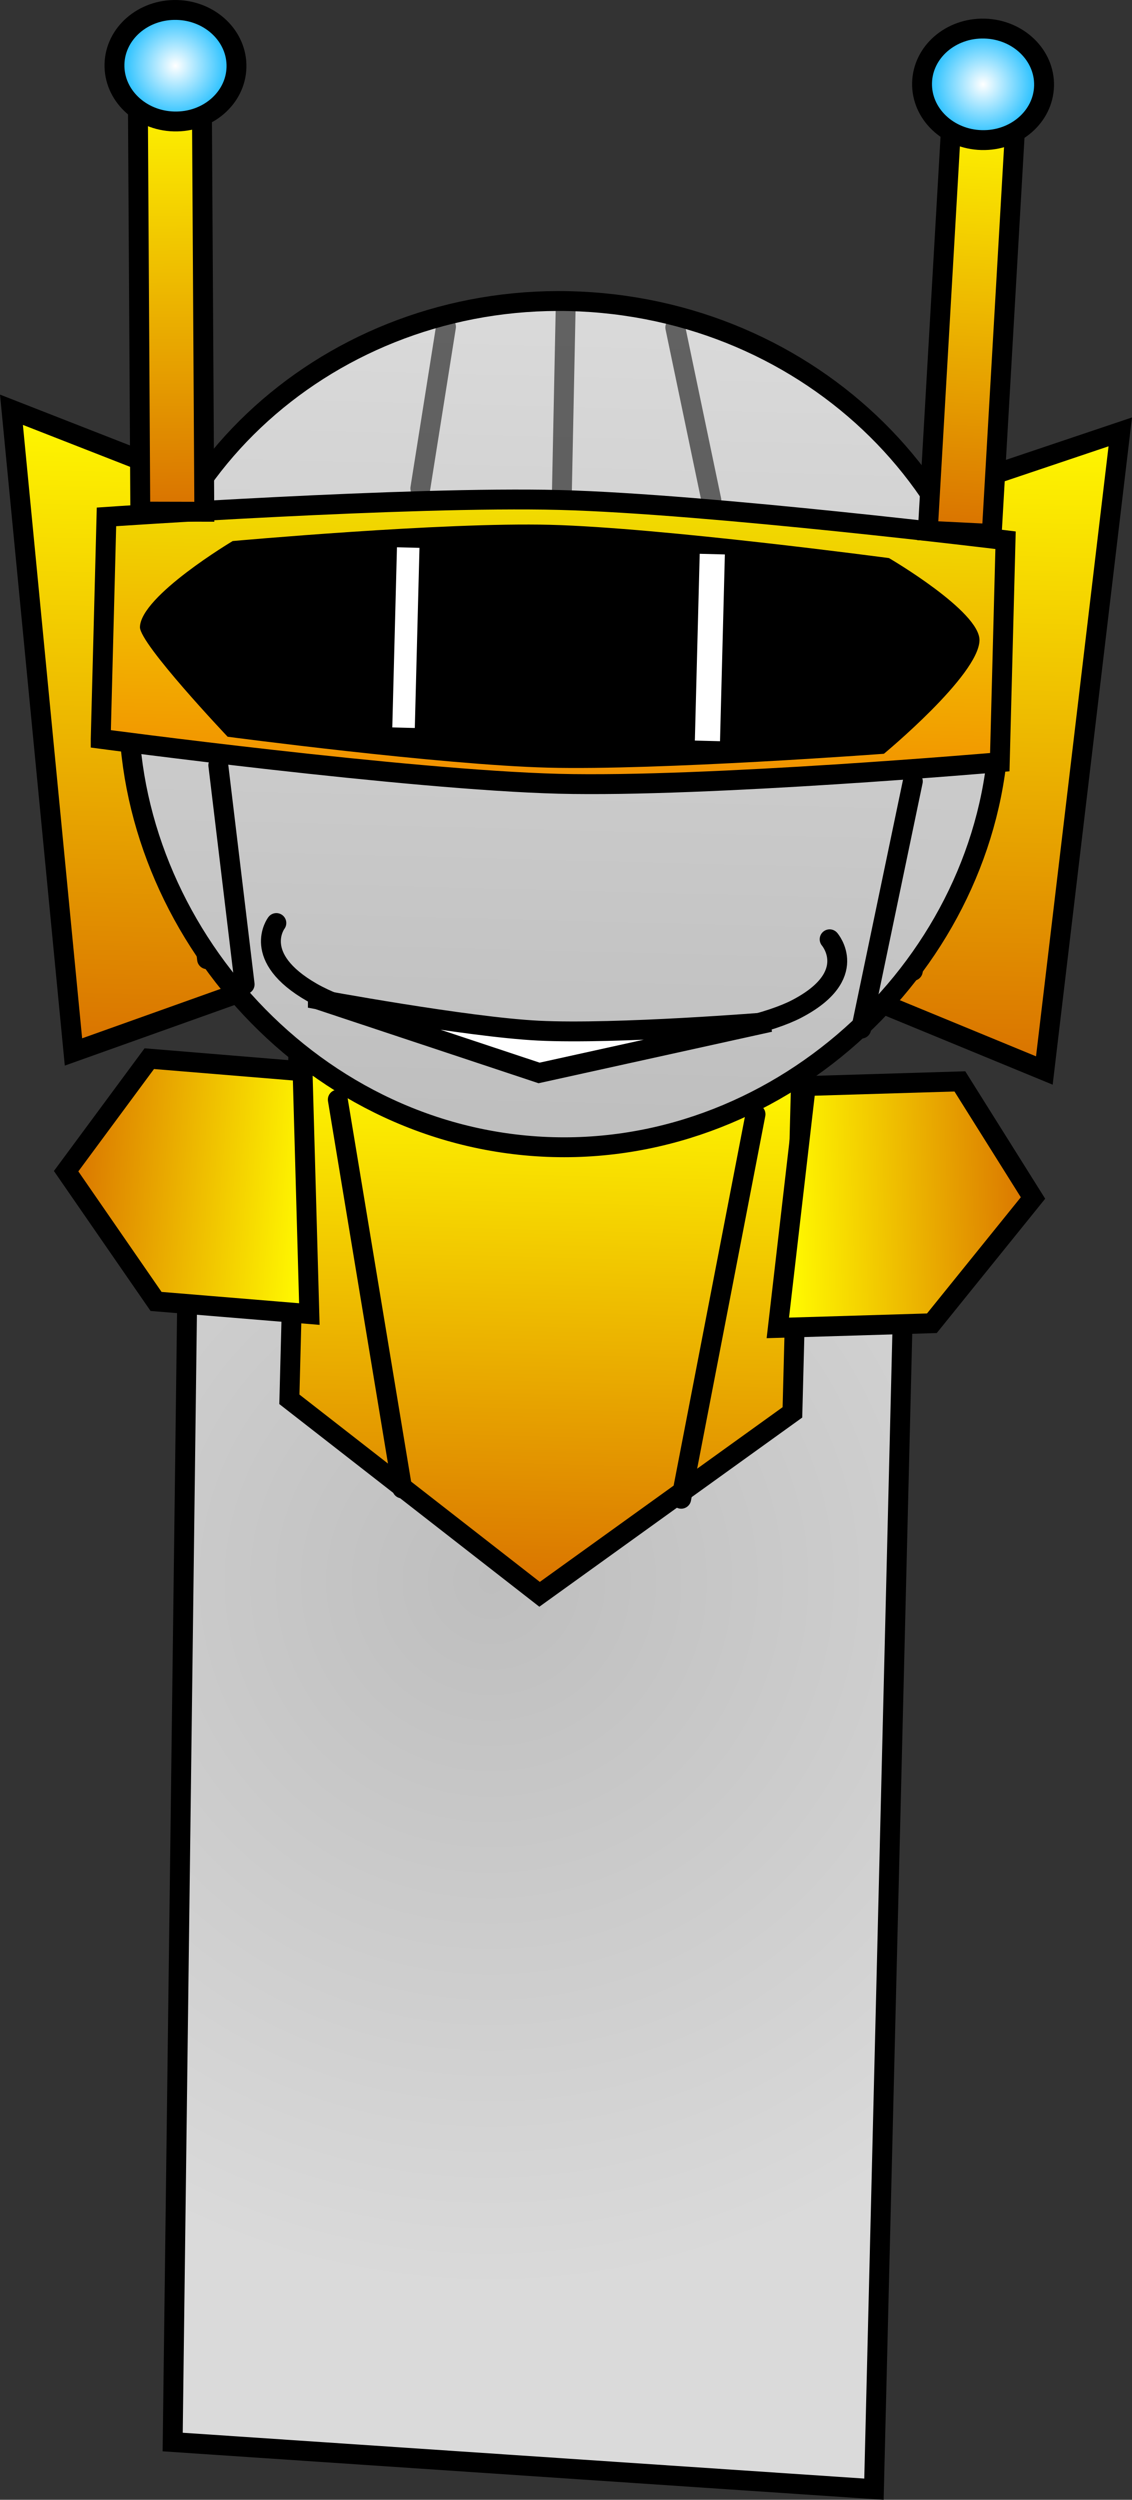 <svg version="1.1" xmlns="http://www.w3.org/2000/svg" xmlns:xlink="http://www.w3.org/1999/xlink" width="142.426" height="314.45" viewBox="0,0,142.426,314.45"><rect x="0" y="0" width="142.426" height="314.45" fill="#333333" stroke="none"/><defs><radialGradient cx="314.342" cy="237.7" r="89.416" gradientUnits="userSpaceOnUse" id="color-1"><stop offset="0" stop-color="#bebebe"/><stop offset="1" stop-color="#dadada"/></radialGradient><linearGradient x1="321.68" y1="173.67" x2="319.975" y2="239.361" gradientUnits="userSpaceOnUse" id="color-2"><stop offset="0" stop-color="#fff800"/><stop offset="1" stop-color="#d97200"/></linearGradient><linearGradient x1="269.21" y1="90.759" x2="267.119" y2="171.287" gradientUnits="userSpaceOnUse" id="color-3"><stop offset="0" stop-color="#fff800"/><stop offset="1" stop-color="#d97200"/></linearGradient><linearGradient x1="379.35" y1="92.781" x2="377.259" y2="173.308" gradientUnits="userSpaceOnUse" id="color-4"><stop offset="0" stop-color="#fff800"/><stop offset="1" stop-color="#d97200"/></linearGradient><linearGradient x1="324.837" y1="76.717" x2="322.075" y2="183.117" gradientUnits="userSpaceOnUse" id="color-5"><stop offset="0" stop-color="#dadada"/><stop offset="1" stop-color="#bebebe"/></linearGradient><linearGradient x1="322.585" y1="101.705" x2="321.659" y2="137.381" gradientUnits="userSpaceOnUse" id="color-6"><stop offset="0" stop-color="#f1de00"/><stop offset="1" stop-color="#f28f00"/></linearGradient><linearGradient x1="273.899" y1="49.853" x2="274.216" y2="103.186" gradientUnits="userSpaceOnUse" id="color-7"><stop offset="0" stop-color="#fff800"/><stop offset="1" stop-color="#d97200"/></linearGradient><linearGradient x1="376.389" y1="52.011" x2="373.292" y2="105.782" gradientUnits="userSpaceOnUse" id="color-8"><stop offset="0" stop-color="#fff800"/><stop offset="1" stop-color="#d97200"/></linearGradient><radialGradient cx="274.614" cy="47.088" r="7.81" gradientUnits="userSpaceOnUse" id="color-9"><stop offset="0" stop-color="#ffffff"/><stop offset="1" stop-color="#00b5ff"/></radialGradient><radialGradient cx="376.222" cy="49.43" r="7.81" gradientUnits="userSpaceOnUse" id="color-10"><stop offset="0" stop-color="#ffffff"/><stop offset="1" stop-color="#00b5ff"/></radialGradient><linearGradient x1="352.162" y1="190.646" x2="382.481" y2="189.733" gradientUnits="userSpaceOnUse" id="color-11"><stop offset="0" stop-color="#fff800"/><stop offset="1" stop-color="#d97200"/></linearGradient><linearGradient x1="291.031" y1="188.848" x2="260.861" y2="186.364" gradientUnits="userSpaceOnUse" id="color-12"><stop offset="0" stop-color="#fff800"/><stop offset="1" stop-color="#d97200"/></linearGradient></defs><g transform="translate(-252.536,-38.821)"><g stroke-miterlimit="10"><path d="M274.262,346.006l1.868,-147.277c0,0 6.748,-25.532 15.762,-25.703c8.952,-0.17 30.159,-0.176 48.693,-0.529c20.102,-0.382 25.659,26.65 25.659,26.65l-3.749,152.79z" fill="url(#color-1)" stroke="#000000" stroke-width="2.5" stroke-linecap="butt"/><path d="M288.945,214.842l1.09,-41.994l63.291,1.643l-1.09,41.994l-31.811,22.887z" fill="url(#color-2)" stroke="#000000" stroke-width="2.5" stroke-linecap="butt"/><g stroke="#000000" stroke-width="2.5"><path d="M261.779,171.148l-7.802,-80.784l21.055,8.237l7.528,65.13z" fill="url(#color-3)" stroke-linecap="butt"/><path d="M272.161,103.886l6.426,55.594" fill="none" stroke-linecap="round"/></g><g stroke="#000000" stroke-width="2.5"><path d="M363.327,164.99l8.938,-64.703l21.222,-7.14l-9.553,80.334z" fill="url(#color-4)" stroke-linecap="butt"/><path d="M375.019,105.719l-7.63,55.229" fill="none" stroke-linecap="round"/></g><path d="M378.03,133.559c-2.68,28.428 -29.293,52.186 -59.412,49.347c-30.119,-2.839 -52.339,-31.2 -49.659,-59.628c2.68,-28.428 29.268,-49.172 59.388,-46.333c30.119,2.839 52.363,28.186 49.683,56.614z" fill="url(#color-5)" stroke="#000000" stroke-width="2.5" stroke-linecap="butt"/><path d="M265.207,131.759l0.725,-27.92c0,0 38.101,-2.616 57.014,-2.125c18.793,0.488 56.106,5.062 56.106,5.062l-0.725,27.92c0,0 -36.901,3.198 -55.494,2.716c-19.1,-0.496 -57.626,-5.652 -57.626,-5.652z" fill="url(#color-6)" stroke="#000000" stroke-width="2.5" stroke-linecap="butt"/><path d="M281.174,131.493c0,0 -11.085,-11.698 -11.03,-13.793c0.102,-3.936 11.669,-10.82 11.669,-10.82c0,0 26.443,-2.394 39.963,-2.043c13.988,0.363 42.612,4.187 42.612,4.187c0,0 11.479,6.698 11.384,10.36c-0.114,4.405 -12.023,14.254 -12.023,14.254c0,0 -28.34,2.108 -42.292,1.746c-13.562,-0.352 -40.283,-3.889 -40.283,-3.889z" fill="#000000" stroke="none" stroke-width="0" stroke-linecap="butt"/><path d="M270.189,103.175l-0.316,-53.332l8.053,0.021l0.316,53.332z" fill="url(#color-7)" stroke="#000000" stroke-width="2.5" stroke-linecap="butt"/><path d="M369.27,105.583l3.097,-53.772l8.043,0.399l-3.097,53.772z" fill="url(#color-8)" stroke="#000000" stroke-width="2.5" stroke-linecap="butt"/><path d="M282.289,47.287c-0.101,3.873 -3.618,6.924 -7.857,6.814c-4.239,-0.11 -7.594,-3.339 -7.493,-7.213c0.101,-3.873 3.618,-6.924 7.857,-6.814c4.239,0.11 7.594,3.339 7.493,7.213z" fill="url(#color-9)" stroke="#000000" stroke-width="2.5" stroke-linecap="butt"/><path d="M383.897,49.63c-0.101,3.873 -3.618,6.924 -7.857,6.814c-4.239,-0.11 -7.594,-3.339 -7.493,-7.213c0.101,-3.873 3.618,-6.924 7.857,-6.814c4.239,0.11 7.594,3.339 7.493,7.213z" fill="url(#color-10)" stroke="#000000" stroke-width="2.5" stroke-linecap="butt"/><path d="M283.315,162.646l-3.312,-27.573" fill="none" stroke="#000000" stroke-width="2.5" stroke-linecap="round"/><path d="M367.387,137.104l-6.495,31.11" fill="none" stroke="#000000" stroke-width="2.5" stroke-linecap="round"/><path d="M356.919,156.974c0,0 3.93,4.54 -4.127,8.749c-6.604,3.45 -24.729,5.42 -30.12,5.261c-5.411,-0.159 -23.601,-3.162 -30.879,-7.325c-7.762,-4.44 -4.486,-8.729 -4.486,-8.729" fill="none" stroke="#000000" stroke-width="2.5" stroke-linecap="round"/><path d="M295.037,177.142l8.1,48.915" fill="none" stroke="#000000" stroke-width="2.5" stroke-linecap="round"/><path d="M338.245,227.352l9.349,-48.371" fill="none" stroke="#000000" stroke-width="2.5" stroke-linecap="round"/><path d="M369.783,205.275l-19.382,0.584l3.522,-30.425l19.382,-0.584l9.201,14.667z" fill="url(#color-11)" stroke="#000000" stroke-width="2.5" stroke-linecap="butt"/><path d="M260.855,186.147l10.463,-14.156l19.287,1.588l0.853,30.539l-19.287,-1.588z" fill="url(#color-12)" stroke="#000000" stroke-width="2.5" stroke-linecap="butt"/><path d="M308.65,79.924l-3.229,20.327" fill="none" stroke-opacity="0.549" stroke="#000000" stroke-width="2.5" stroke-linecap="round"/><path d="M337.498,80.009l4.539,21.729" fill="none" stroke-opacity="0.549" stroke="#000000" stroke-width="2.5" stroke-linecap="round"/><path d="M323.707,77.55l-0.473,23.1" fill="none" stroke-opacity="0.549" stroke="#000000" stroke-width="2.5" stroke-linecap="round"/><path d="M301.893,130.323l0.588,-22.662l2.833,0.074l-0.588,22.662z" fill="#ffffff" stroke="none" stroke-width="0" stroke-linecap="butt"/><path d="M339.961,131.978l0.61,-23.495l3.166,0.082l-0.61,23.495z" fill="#ffffff" stroke="none" stroke-width="0" stroke-linecap="butt"/><path d="M292.528,164.539c0,0 18.753,3.478 27.728,3.927c9.891,0.495 29.139,-1.081 29.139,-1.081l-29.034,6.403l-27.833,-9.25z" fill="#ffffff" stroke="#000000" stroke-width="2.5" stroke-linecap="round"/></g></g></svg>
